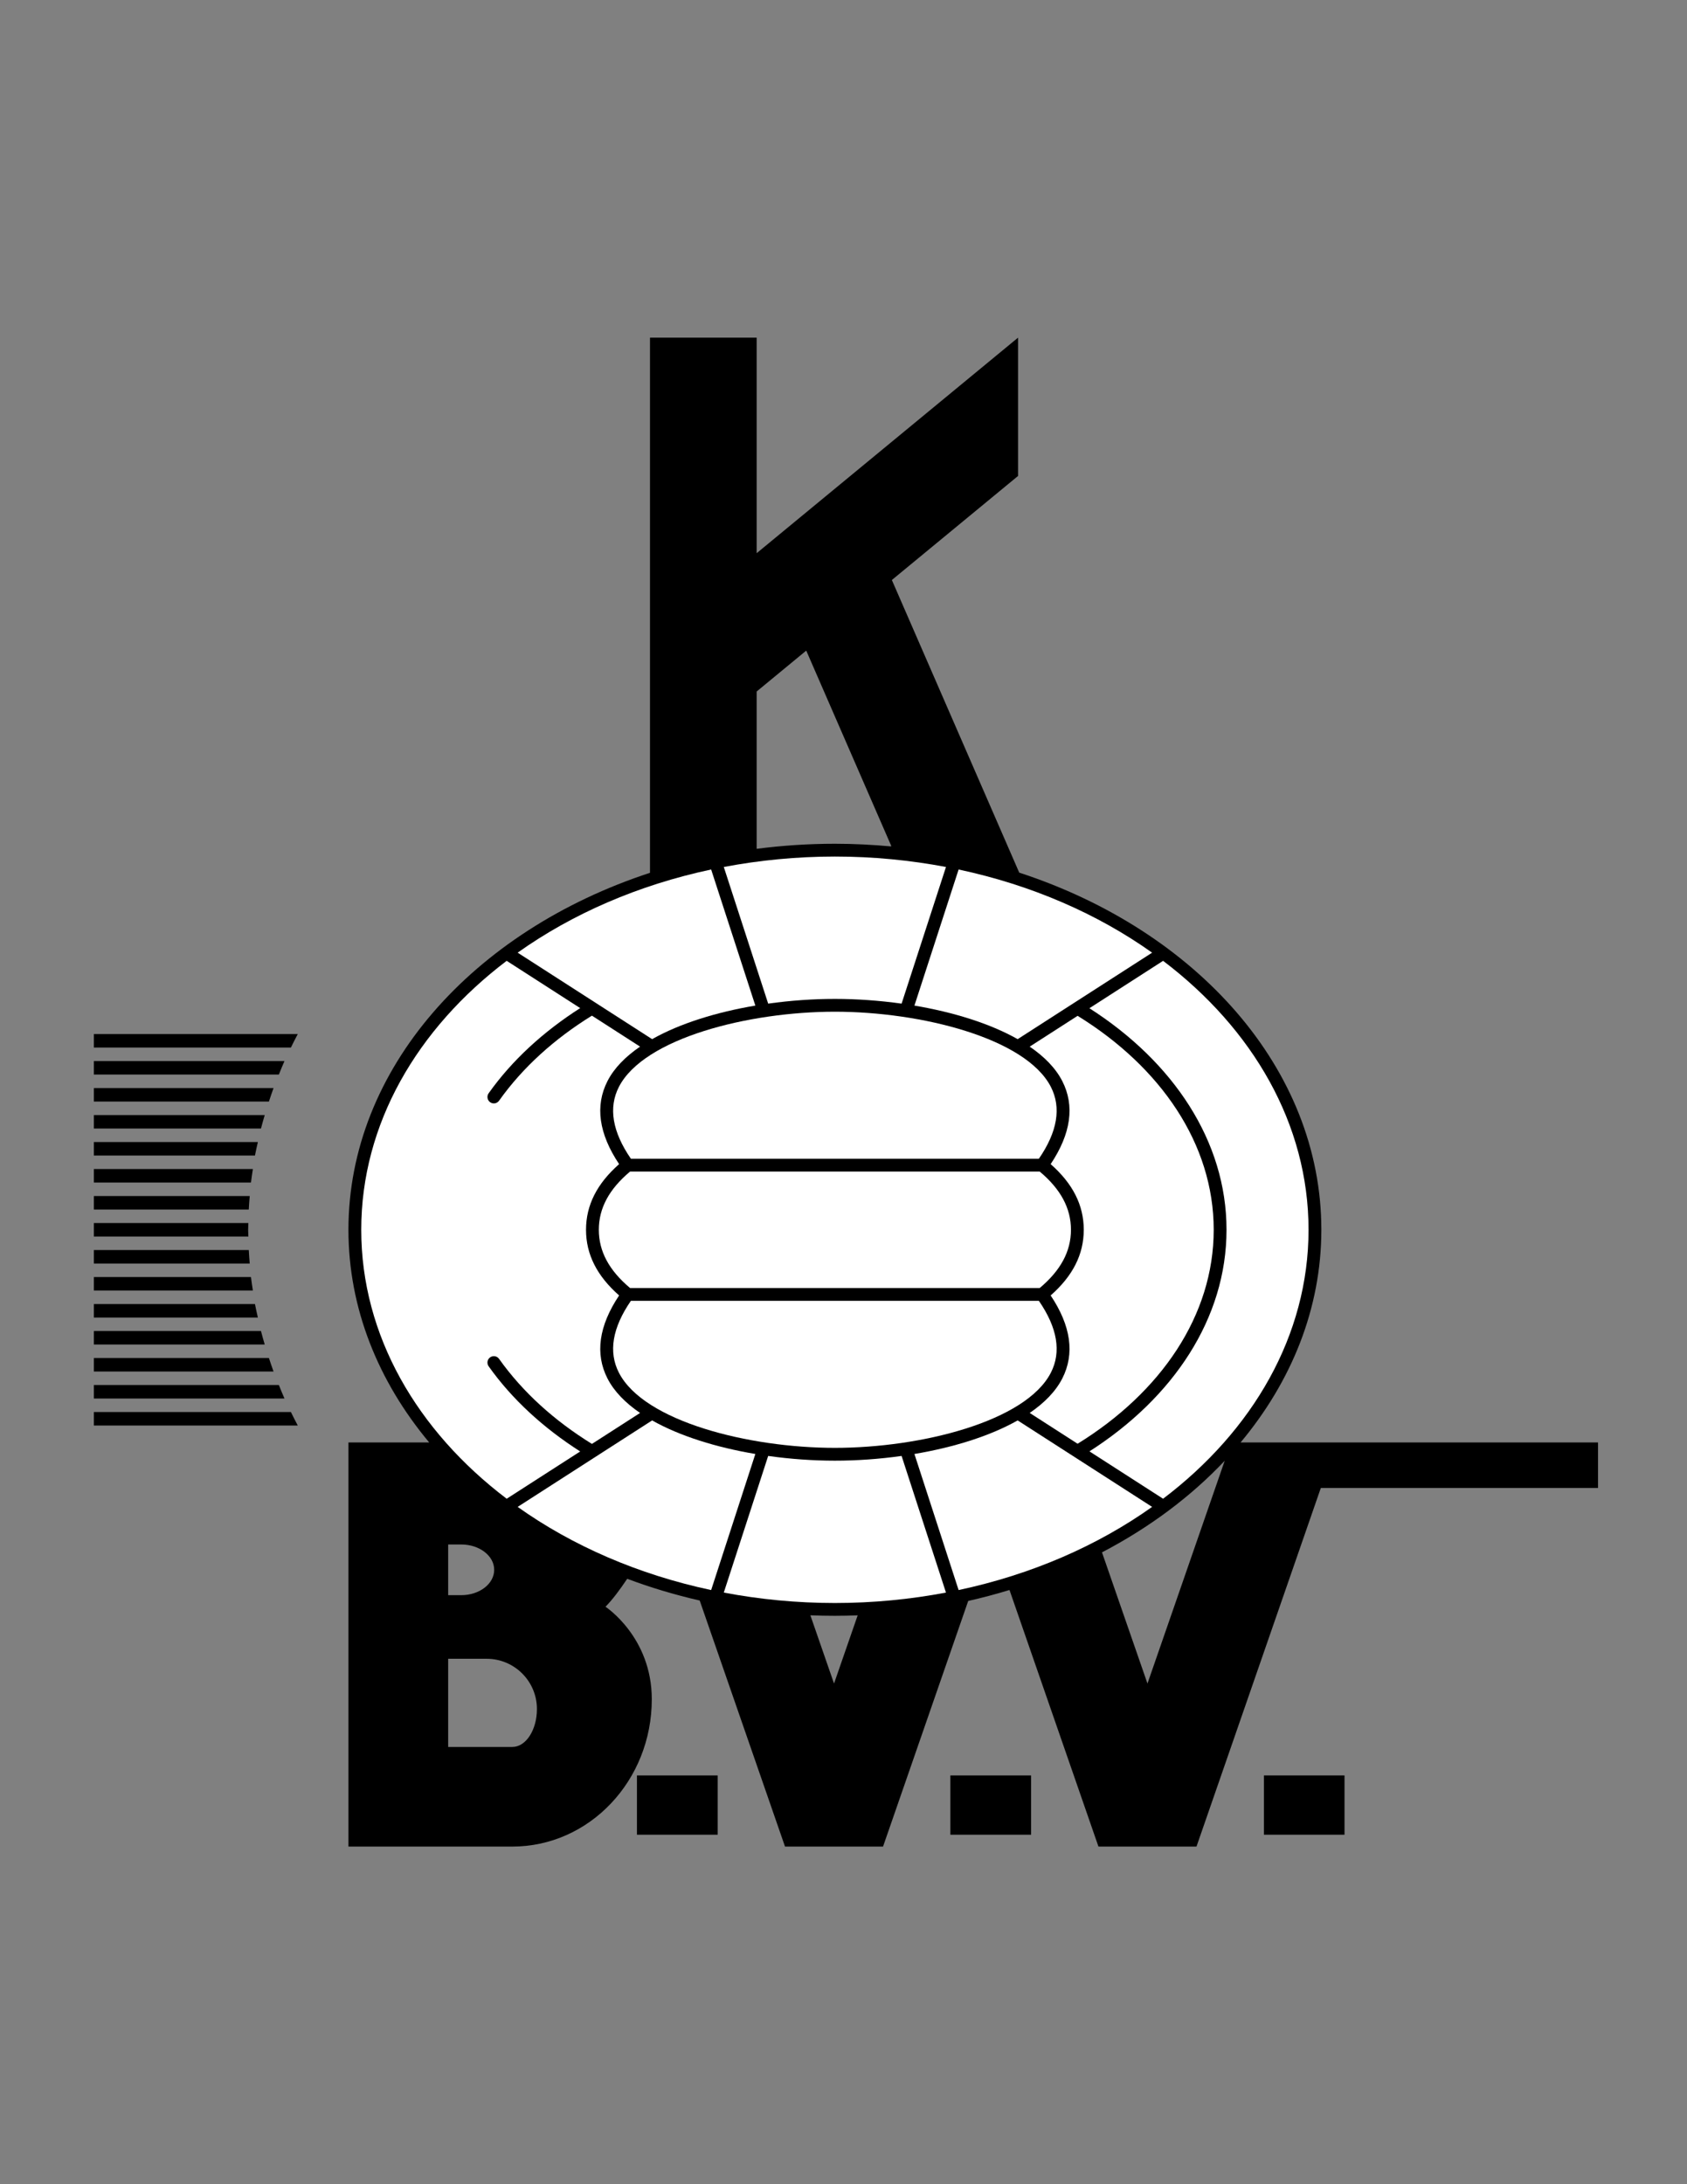 <?xml version="1.0" encoding="iso-8859-1"?>
<!-- Generator: Adobe Illustrator 24.0.1, SVG Export Plug-In . SVG Version: 6.00 Build 0)  -->
<svg version="1.1" id="Layer_1" xmlns="http://www.w3.org/2000/svg" xmlns:xlink="http://www.w3.org/1999/xlink" x="0px" y="0px"
	 viewBox="0 0 612 792" style="enable-background:new 0 0 612 792;" xml:space="preserve">
<rect x="0" y="0" width="612" height="792" fill="#808080" stroke="none"/>
<path d="M450.056,523.036c18.488-22.129,29.292-48.632,29.292-77.11c0-58.413-45.361-108.56-109.597-129.506l-46.209-106.106
	l45.78-37.732v-50.15l-94.824,78.156v-78.156h-38.7v194.052c-64.129,20.985-109.394,71.09-109.394,129.443
	c0,28.479,10.804,54.982,29.294,77.11h-29.291v146.541h59.438c27.973,0,50.608-23.894,50.608-53.427
	c0-22.574-16.798-33.54-16.798-33.54c2.48-2.477,5.243-6.19,7.88-10.138c8.421,3.167,17.215,5.8,26.3,7.889l30.946,89.216h35.563
	l30.897-89.065c5.09-1.151,10.086-2.477,14.979-3.973l32.272,93.038h35.56l45.107-130.03h100.56v-16.511H450.056z M162.586,560.036
	h4.738c6.608,0,11.953,4.111,11.953,9.191c0,5.079-5.345,9.19-11.953,9.19h-4.738V560.036z M185.845,633.457h-23.259v-31.979h13.944
	c10.089,0,18.251,8.15,18.251,18.221C194.782,627.303,190.785,633.457,185.845,633.457z M302.565,610.462l-8.58-24.739
	c2.945,0.115,5.91,0.179,8.892,0.179c2.771,0,5.524-0.065,8.266-0.166L302.565,610.462z M302.876,305.95
	c-9.661,0-19.133,0.644-28.378,1.834v-57.046l17.984-14.824l30.775,70.668c0.008,0.114,0.018,0.219,0.025,0.334
	C316.581,306.3,309.781,305.95,302.876,305.95z M416.271,610.459l-16.498-47.563c17.155-8.96,32.245-20.204,44.523-33.225
	L416.271,610.459z"/>
<rect x="344.772" y="643.777" width="29.286" height="21.502"/>
<rect x="231.065" y="643.777" width="29.289" height="21.502"/>
<rect x="458.514" y="643.775" width="29.239" height="21.501"/>
<path d="M34.051,374.955v4.894h71.48c0.802-1.644,1.63-3.275,2.491-4.894H34.051z"/>
<path d="M34.051,384.743v4.895h67.114c0.666-1.638,1.315-3.28,2.037-4.895H34.051z"/>
<path d="M34.051,394.533v4.896h63.507c0.539-1.638,1.084-3.276,1.678-4.896H34.051z"/>
<path d="M34.051,404.321v4.893h60.625c0.421-1.643,0.89-3.268,1.363-4.893H34.051z"/>
<path d="M34.051,414.109v4.895h58.442c0.304-1.645,0.697-3.266,1.054-4.895H34.051z"/>
<path d="M34.051,423.898v4.895h56.992c0.191-1.643,0.45-3.268,0.695-4.895H34.051z"/>
<path d="M34.051,433.691v4.892h56.2c0.081-1.638,0.207-3.265,0.342-4.892H34.051z"/>
<path d="M90.1,443.479H34.051v4.894H90.1c-0.014-0.819-0.074-1.625-0.074-2.447C90.026,445.104,90.086,444.299,90.1,443.479z"/>
<path d="M34.051,453.268v4.893h56.542c-0.135-1.628-0.262-3.255-0.342-4.893H34.051z"/>
<path d="M34.051,463.057v4.893h57.686c-0.245-1.627-0.504-3.253-0.694-4.893H34.051z"/>
<path d="M34.051,472.848v4.896h59.496c-0.357-1.631-0.75-3.25-1.054-4.896H34.051z"/>
<path d="M34.051,482.636v4.895h61.988c-0.474-1.625-0.944-3.253-1.363-4.895H34.051z"/>
<path d="M34.051,492.424v4.898h65.186c-0.595-1.62-1.139-3.258-1.678-4.898H34.051z"/>
<path d="M34.051,502.213v4.893h69.148c-0.72-1.615-1.369-3.255-2.034-4.893H34.051z"/>
<path d="M34.051,512.006v4.893h73.972c-0.86-1.617-1.688-3.25-2.492-4.893H34.051z"/>
<path style="fill:#FFFFFF;" d="M302.876,366.85c31.213,0,69.286,9.559,78.358,27.272c3.857,7.531,2.358,16.294-4.358,26.045H228.873
	c-6.716-9.751-8.216-18.514-4.359-26.045C233.59,376.409,271.662,366.85,302.876,366.85z"/>
<path style="fill:#FFFFFF;" d="M228.873,471.685h148.003c6.717,9.751,8.216,18.514,4.358,26.045
	c-9.072,17.715-47.146,27.271-78.358,27.271c-31.214,0-69.286-9.557-78.361-27.271C220.657,490.199,222.159,481.436,228.873,471.685
	z"/>
<path style="fill:#FFFFFF;" d="M177.26,495.417c-0.742-1.045-0.497-2.496,0.549-3.237c1.045-0.743,2.494-0.499,3.237,0.547
	c8.559,12.054,20.09,22.444,33.694,30.842l17.464-11.227c-5.299-3.618-9.409-7.782-11.823-12.494
	c-4.586-8.952-3.156-19.08,4.218-30.111c-8.036-7.074-12.005-14.88-12.005-23.81c0-8.929,3.968-16.731,12.004-23.809
	c-7.374-11.027-8.803-21.156-4.217-30.112c2.414-4.711,6.524-8.876,11.823-12.493l-17.469-11.229
	c-13.602,8.398-25.13,18.787-33.689,30.839c-0.744,1.046-2.192,1.29-3.237,0.547c-1.046-0.743-1.292-2.192-0.549-3.238
	c8.521-11.998,19.888-22.374,33.216-30.886l-26.667-17.143c-32.503,24.622-52.761,59.198-52.761,97.522s20.261,72.902,52.765,97.526
	l26.668-17.143C197.149,517.791,185.781,507.418,177.26,495.417z"/>
<path style="fill:#FFFFFF;" d="M274.022,364.631l-16.034-49.344c-26.476,5.63-50.424,16.098-70.196,30.155l48.781,31.358
	C246.706,371.076,260.004,366.996,274.022,364.631z"/>
<path style="fill:#FFFFFF;" d="M302.876,362.206c7.905,0,16.124,0.581,24.201,1.714l16.1-49.548
	c-12.933-2.449-26.417-3.78-40.303-3.78c-13.885,0-27.369,1.332-40.3,3.78l16.101,49.548
	C286.752,362.787,294.971,362.206,302.876,362.206z"/>
<path style="fill:#FFFFFF;" d="M444.948,445.924c0,32.119-19.322,60.917-49.725,80.351l26.715,17.173
	c32.505-24.621,52.765-59.199,52.765-97.523c0-38.322-20.258-72.899-52.762-97.521l-26.732,17.185
	C425.611,385.021,444.948,413.805,444.948,445.924z"/>
<path style="fill:#FFFFFF;" d="M369.179,376.803l48.78-31.359c-19.773-14.058-43.724-24.526-70.199-30.156l-16.031,49.344
	C345.75,366.996,359.048,371.077,369.179,376.803z"/>
<path style="fill:#FFFFFF;" d="M236.575,515.052l-48.78,31.356c19.773,14.057,43.72,24.523,70.194,30.154l16.032-49.343
	C260.004,524.855,246.706,520.776,236.575,515.052z"/>
<path style="fill:#FFFFFF;" d="M331.728,527.222l16.031,49.34c26.476-5.631,50.424-16.098,70.197-30.156l-48.775-31.355
	C359.048,520.776,345.75,524.858,331.728,527.222z"/>
<path style="fill:#FFFFFF;" d="M302.876,529.646c-7.905,0-16.124-0.58-24.203-1.714l-16.099,49.544
	c12.93,2.449,26.414,3.779,40.299,3.779c13.886,0,27.369-1.33,40.301-3.779l-16.098-49.544
	C319,529.065,310.781,529.646,302.876,529.646z"/>
<path style="fill:#FFFFFF;" d="M228.573,467.042c-7.598-6.369-11.336-13.285-11.336-21.116c0-7.83,3.738-14.746,11.336-21.116
	h148.608c7.597,6.37,11.333,13.286,11.333,21.116c0,7.831-3.736,14.747-11.333,21.116H228.573z"/>
<path style="fill:#FFFFFF;" d="M373.548,512.339c5.298-3.616,9.407-7.78,11.821-12.492c4.586-8.954,3.157-19.083-4.218-30.111
	c8.037-7.074,12.008-14.88,12.008-23.81c0-8.929-3.971-16.734-12.008-23.809c7.375-11.027,8.804-21.156,4.216-30.112
	c-2.414-4.71-6.523-8.875-11.819-12.49l17.38-11.173c30.126,18.584,49.375,46.439,49.375,77.582
	c0,31.143-19.247,59.005-49.378,77.586L373.548,512.339z"/>
</svg>
